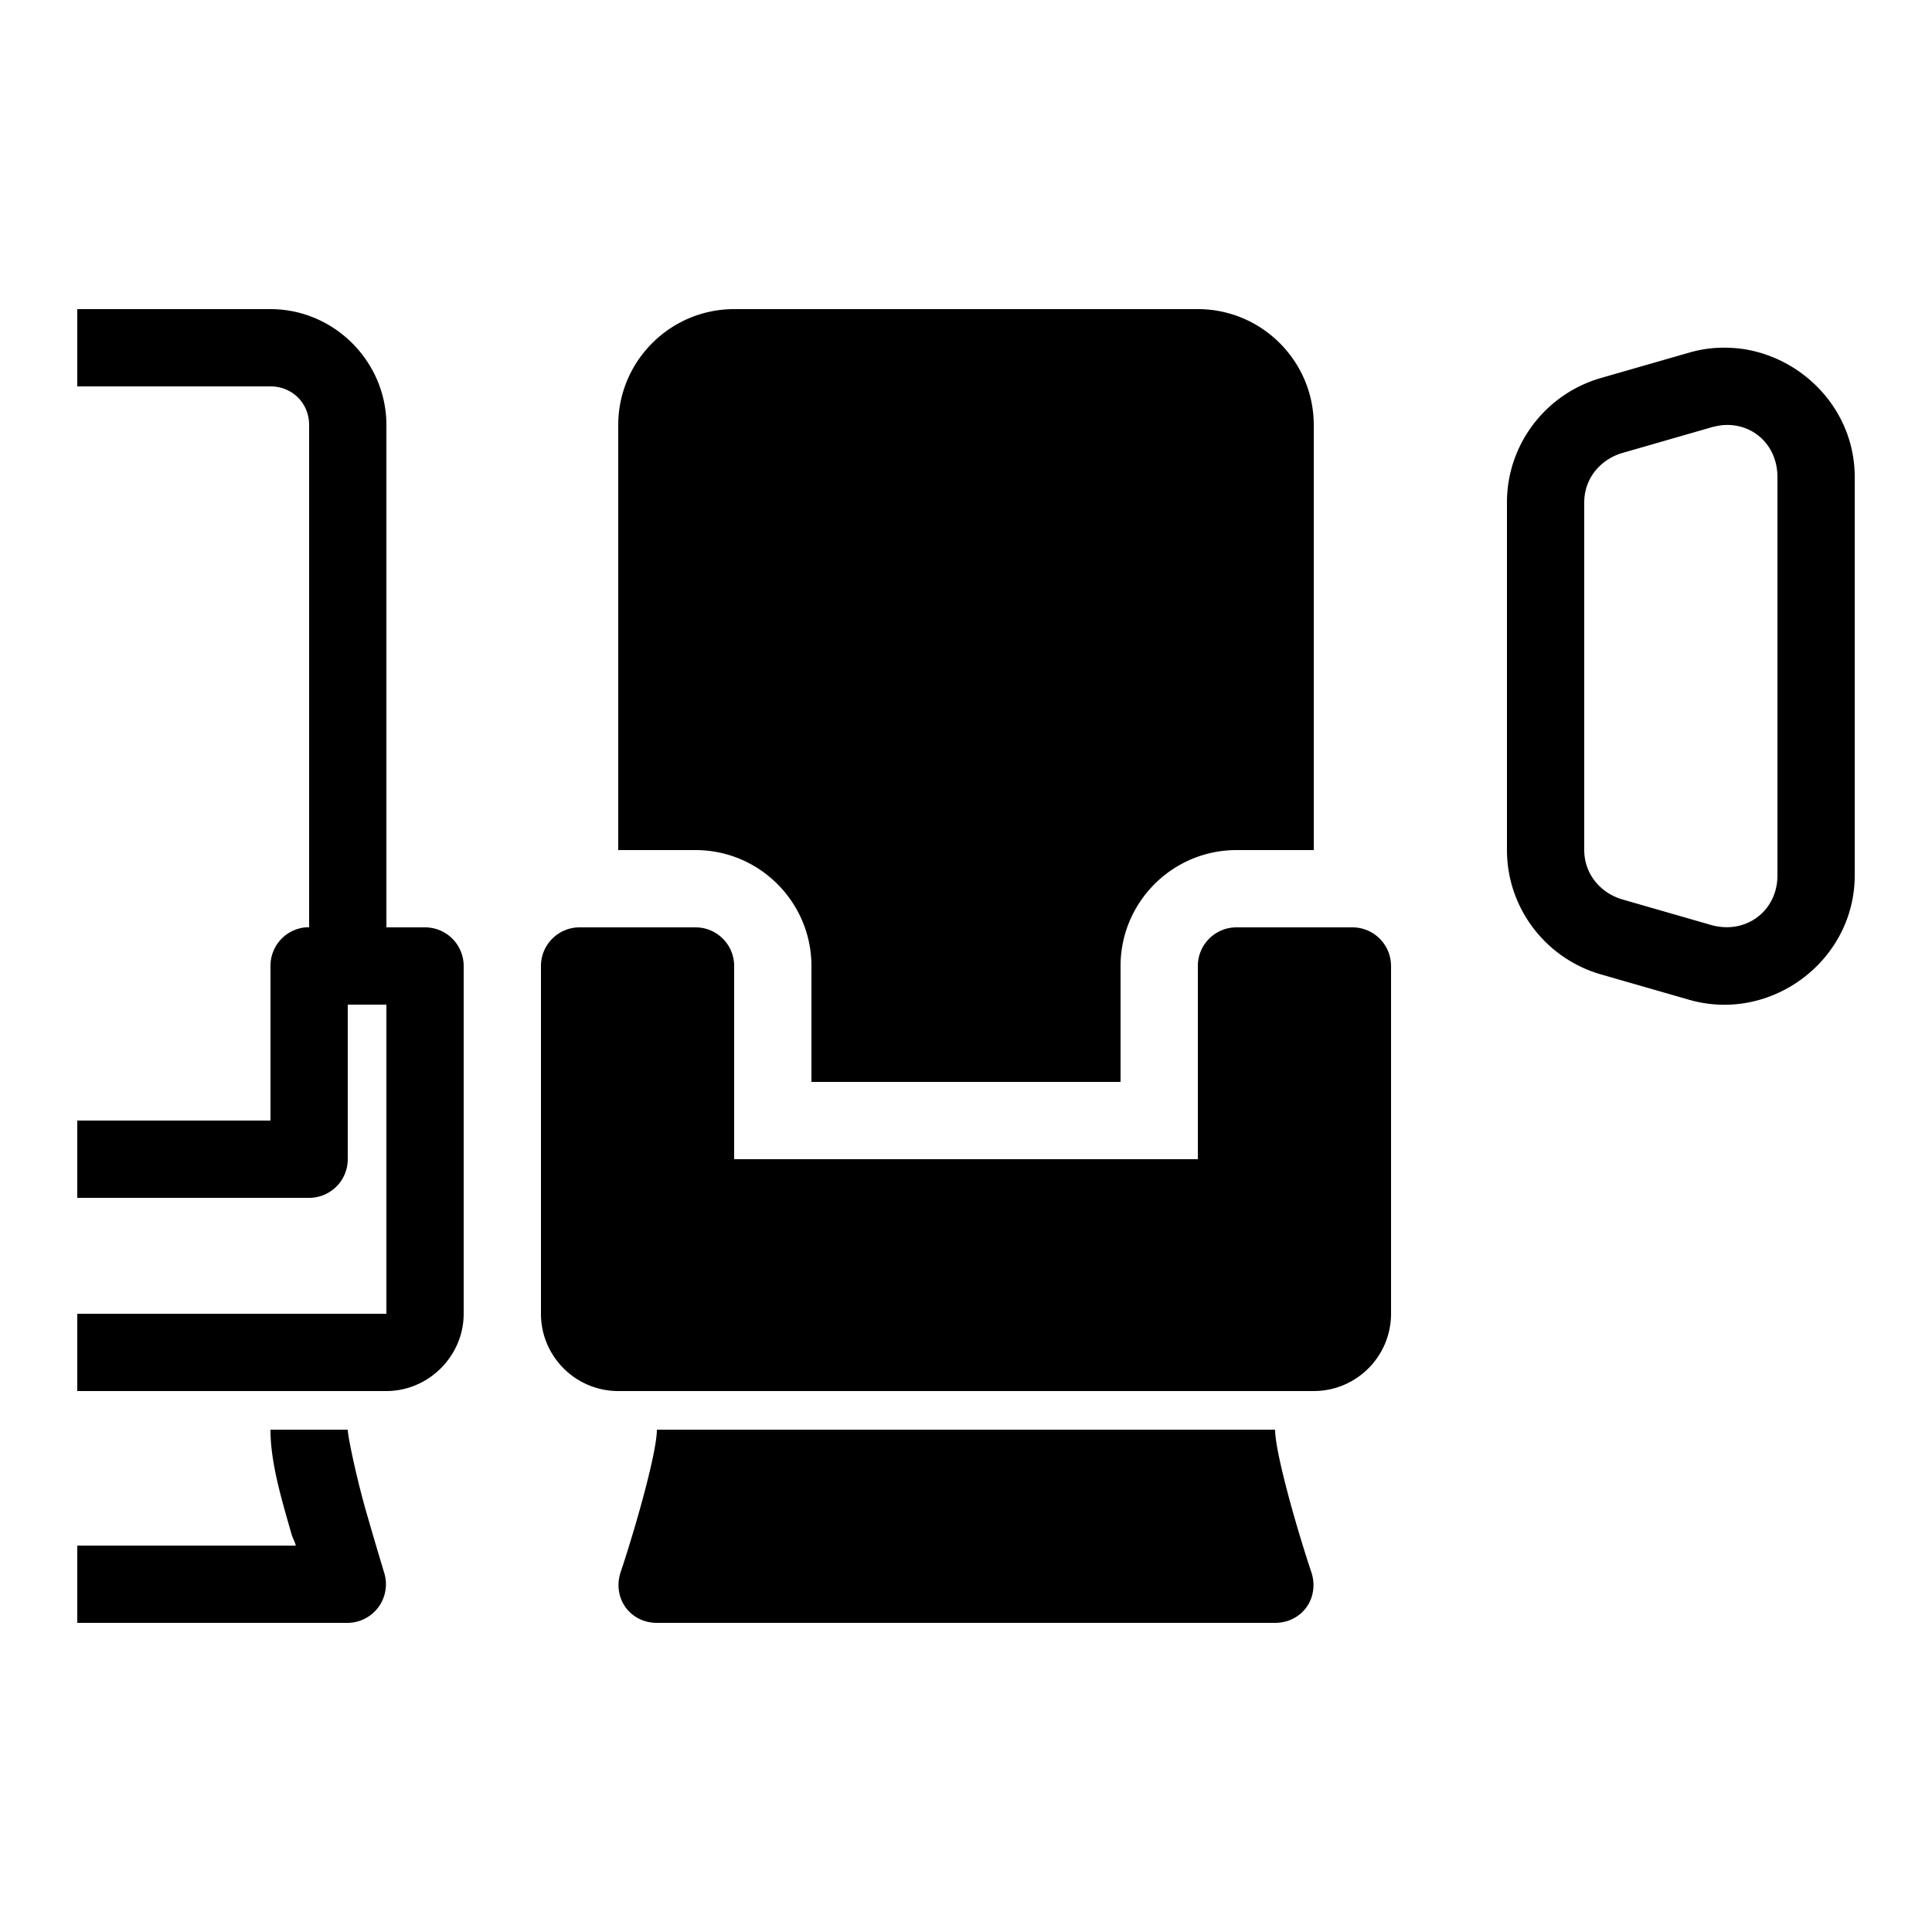 <?xml version="1.0"?>
<svg xmlns="http://www.w3.org/2000/svg" viewBox="0 0 50 50">
    <path style="text-indent:0;text-align:start;line-height:normal;text-transform:none;block-progression:tb;-inkscape-font-specification:Sans" d="M 2 8 L 2 10 L 7 10 C 7.565 10 8 10.435 8 11 L 8 24 A 1 1 0 0 0 7.906 24 A 1 1 0 0 0 7 25 L 7 29 L 2 29 L 2 31 L 8 31 A 1 1 0 0 0 9 30 L 9 26 L 10 26 L 10 30 L 10 34 L 2 34 L 2 36 L 10 36 C 11.093 36 12 35.093 12 34 L 12 30 L 12 25 A 1 1 0 0 0 11 24 L 10 24 L 10 11 C 10 9.355 8.645 8 7 8 L 2 8 z M 19 8 C 17.346 8 16 9.346 16 11 L 16 22 L 18 22 C 19.654 22 21 23.346 21 25 L 21 28 L 29 28 L 29 25 C 29 23.346 30.346 22 32 22 L 34 22 L 34 11 C 34 9.346 32.654 8 31 8 L 19 8 z M 44.5 9 C 44.238 9.009 43.984 9.049 43.719 9.125 L 41.438 9.781 C 40 10.192 39 11.505 39 13 L 39 22 C 39 23.495 40 24.808 41.438 25.219 L 43.719 25.875 C 45.838 26.48 48 24.86 48 22.656 L 48 12.344 C 48 10.691 46.783 9.369 45.281 9.062 C 45.031 9.011 44.762 8.991 44.5 9 z M 44.625 11 C 45.381 10.958 46 11.532 46 12.344 L 46 22.656 C 46 23.584 45.174 24.192 44.281 23.938 L 42 23.281 C 41.413 23.114 41 22.611 41 22 L 41 13 C 41 12.389 41.413 11.886 42 11.719 L 44.281 11.062 C 44.393 11.031 44.517 11.006 44.625 11 z M 15 24 C 14.448 24 14 24.448 14 25 L 14 34 C 14 35.103 14.897 36 16 36 L 34 36 C 35.103 36 36 35.103 36 34 L 36 25 C 36 24.448 35.553 24 35 24 L 32 24 C 31.447 24 31 24.448 31 25 L 31 30 L 19 30 L 19 25 C 19 24.448 18.552 24 18 24 L 15 24 z M 7 37 C 7 37.835 7.274 38.758 7.531 39.656 C 7.585 39.845 7.605 39.829 7.656 40 L 2 40 L 2 42 L 9 42 A 1 1 0 0 0 9.938 40.688 C 9.938 40.688 9.712 39.943 9.469 39.094 C 9.226 38.244 9 37.174 9 37 L 7 37 z M 17 37 C 17 37.583 16.456 39.51 16.062 40.688 C 15.96 40.993 15.999 41.334 16.188 41.594 C 16.375 41.856 16.678 42 17 42 L 33 42 C 33.321 42 33.624 41.856 33.812 41.594 C 34.001 41.333 34.039 40.992 33.938 40.688 C 33.544 39.511 33 37.585 33 37 L 17 37 z" overflow="visible" font-family="Sans"/>
</svg>
